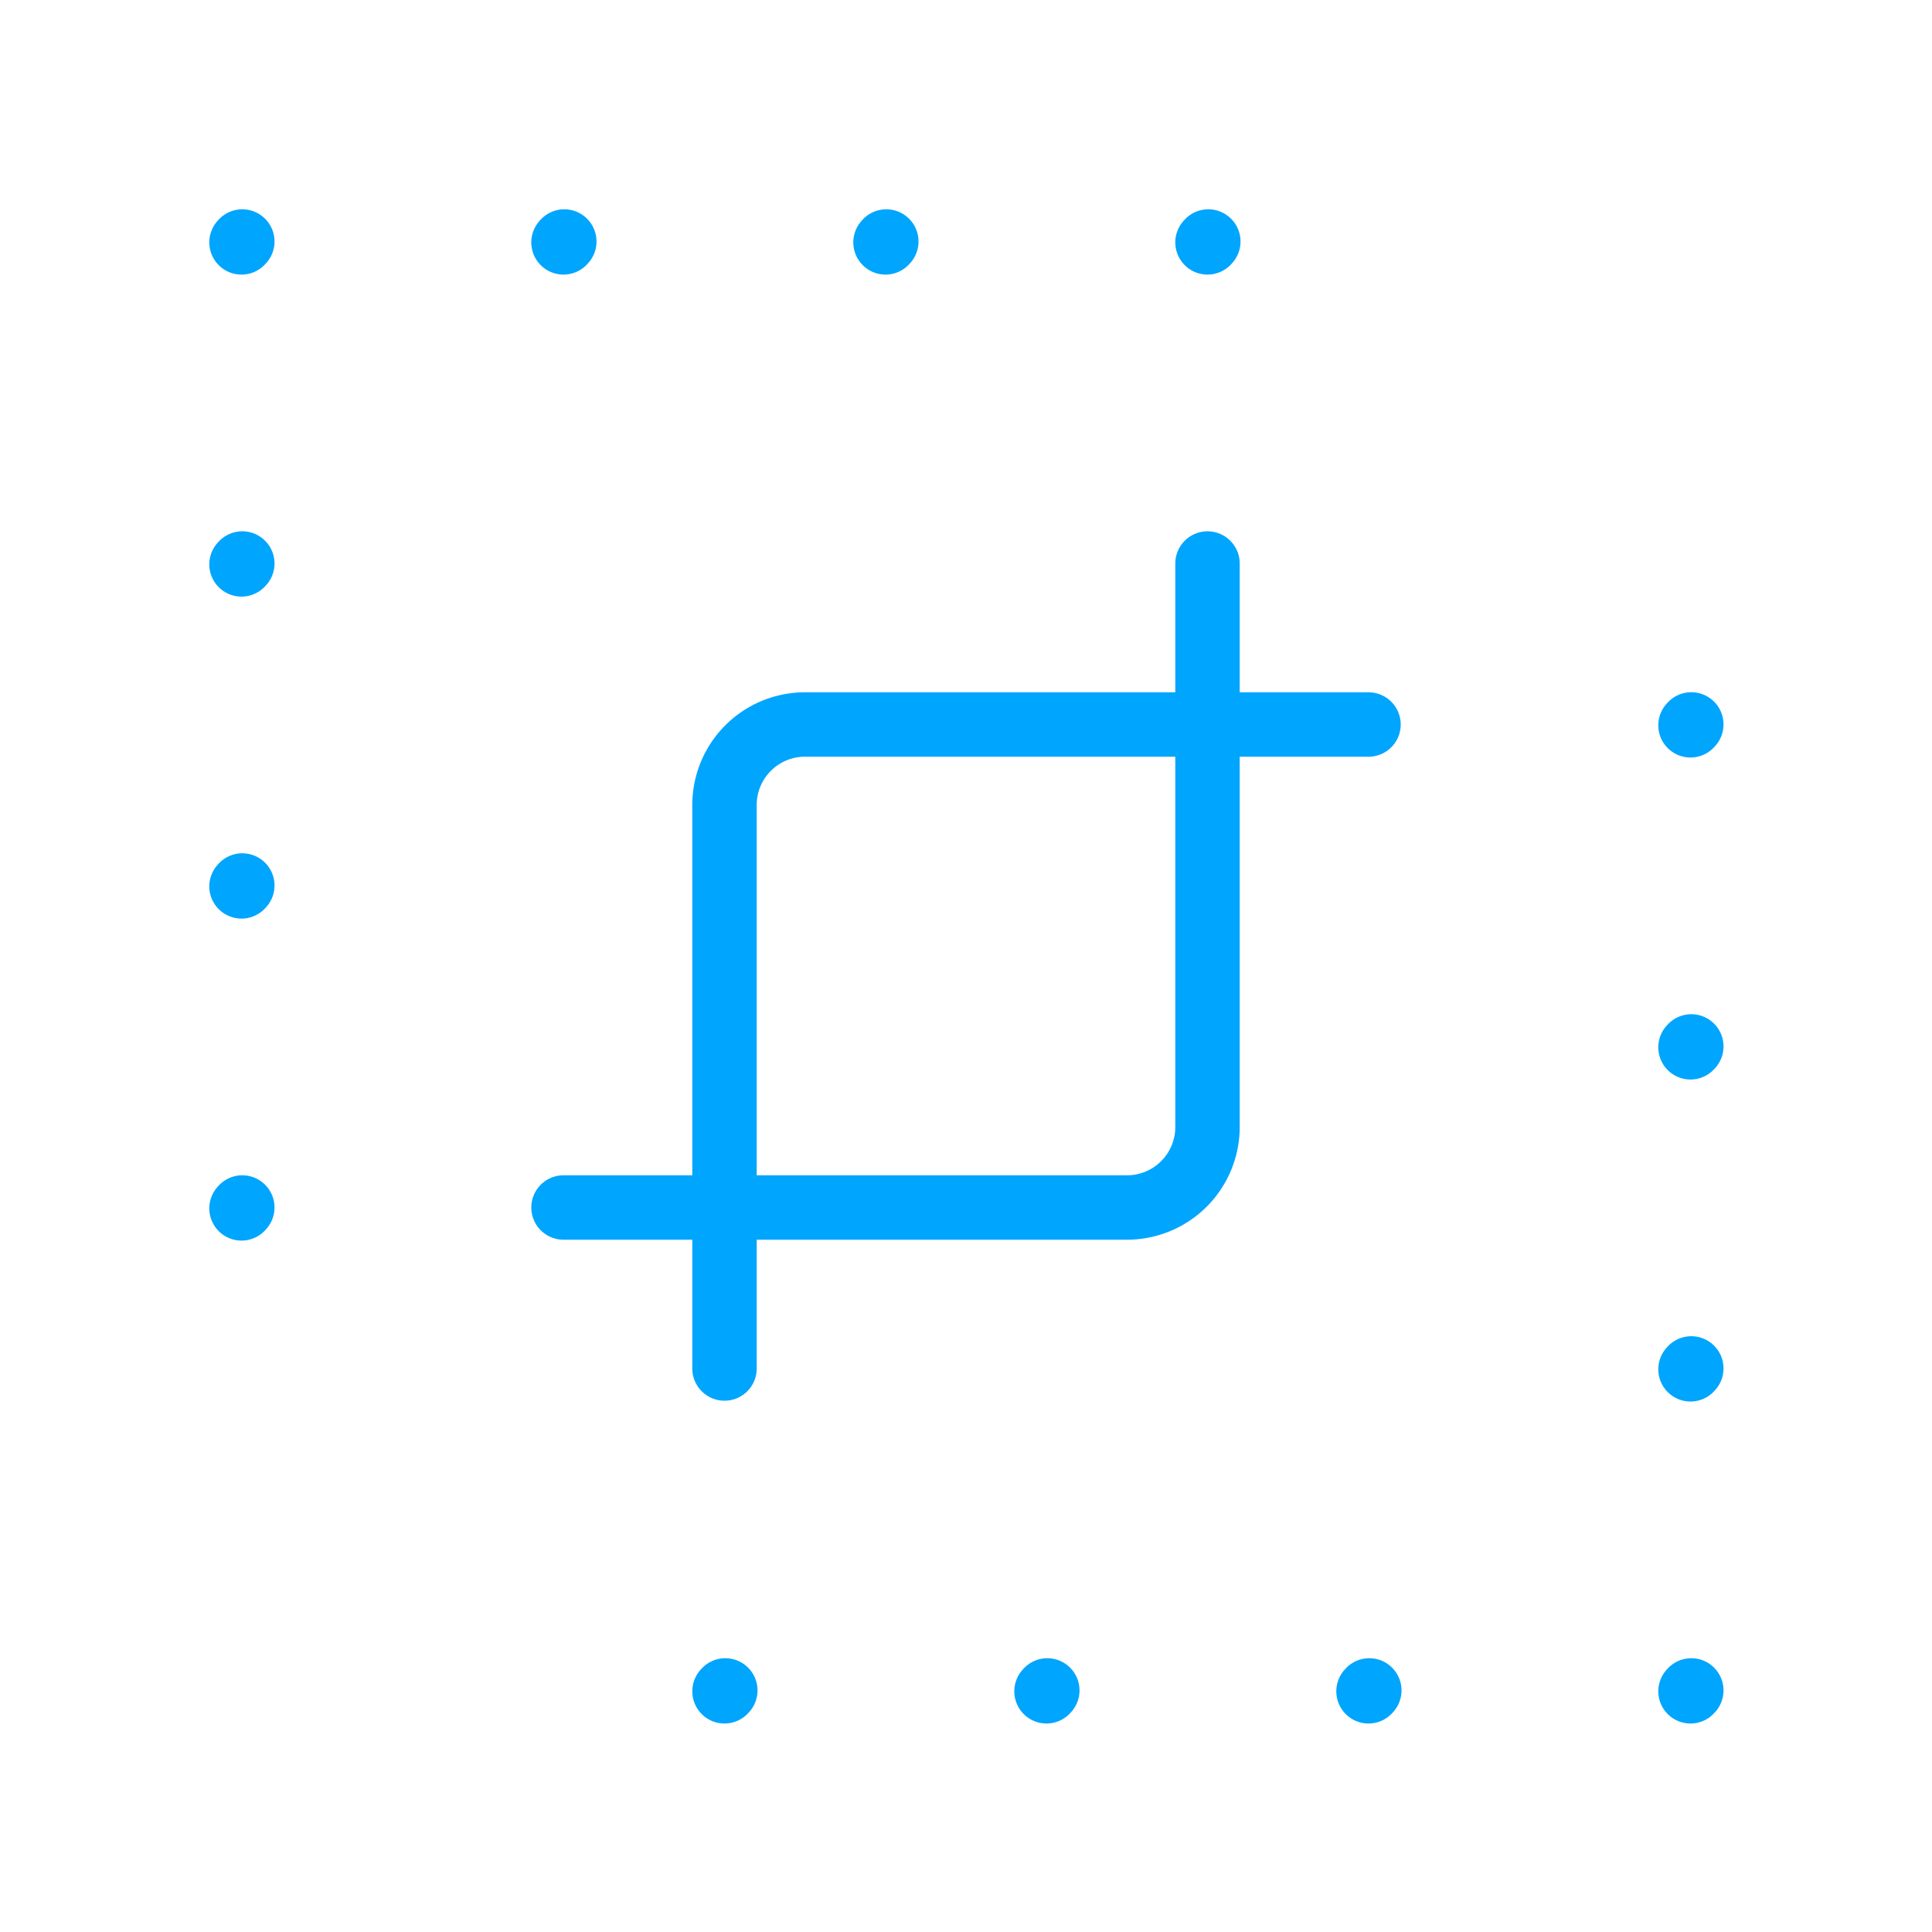 <?xml version="1.0" encoding="UTF-8"?><svg xmlns="http://www.w3.org/2000/svg" width="64px" height="64px" fill="none" stroke-width="0.8" viewBox="0 0 24 24" color="#00a5fe"><path stroke="#00a5fe" stroke-width="0.8" stroke-linecap="round" stroke-linejoin="round" d="m15.01 3-.01.011M11.01 3l-.01.011M7.01 3 7 3.011M3.01 3 3 3.011M3.01 7 3 7.011M3.01 11l-.01.011M3.01 15l-.01.011M9 21.01l.01-.011M13 21.01l.01-.011M17 21.01l.01-.011M21 21.01l.01-.011M21 17.01l.01-.011M21 13.01l.01-.011M21 9.01l.01-.011M9 17v-7a1 1 0 0 1 1-1h7"></path><path stroke="#00a5fe" stroke-width="0.8" stroke-linecap="round" stroke-linejoin="round" d="M15 7v7a1 1 0 0 1-1 1H7"></path></svg>